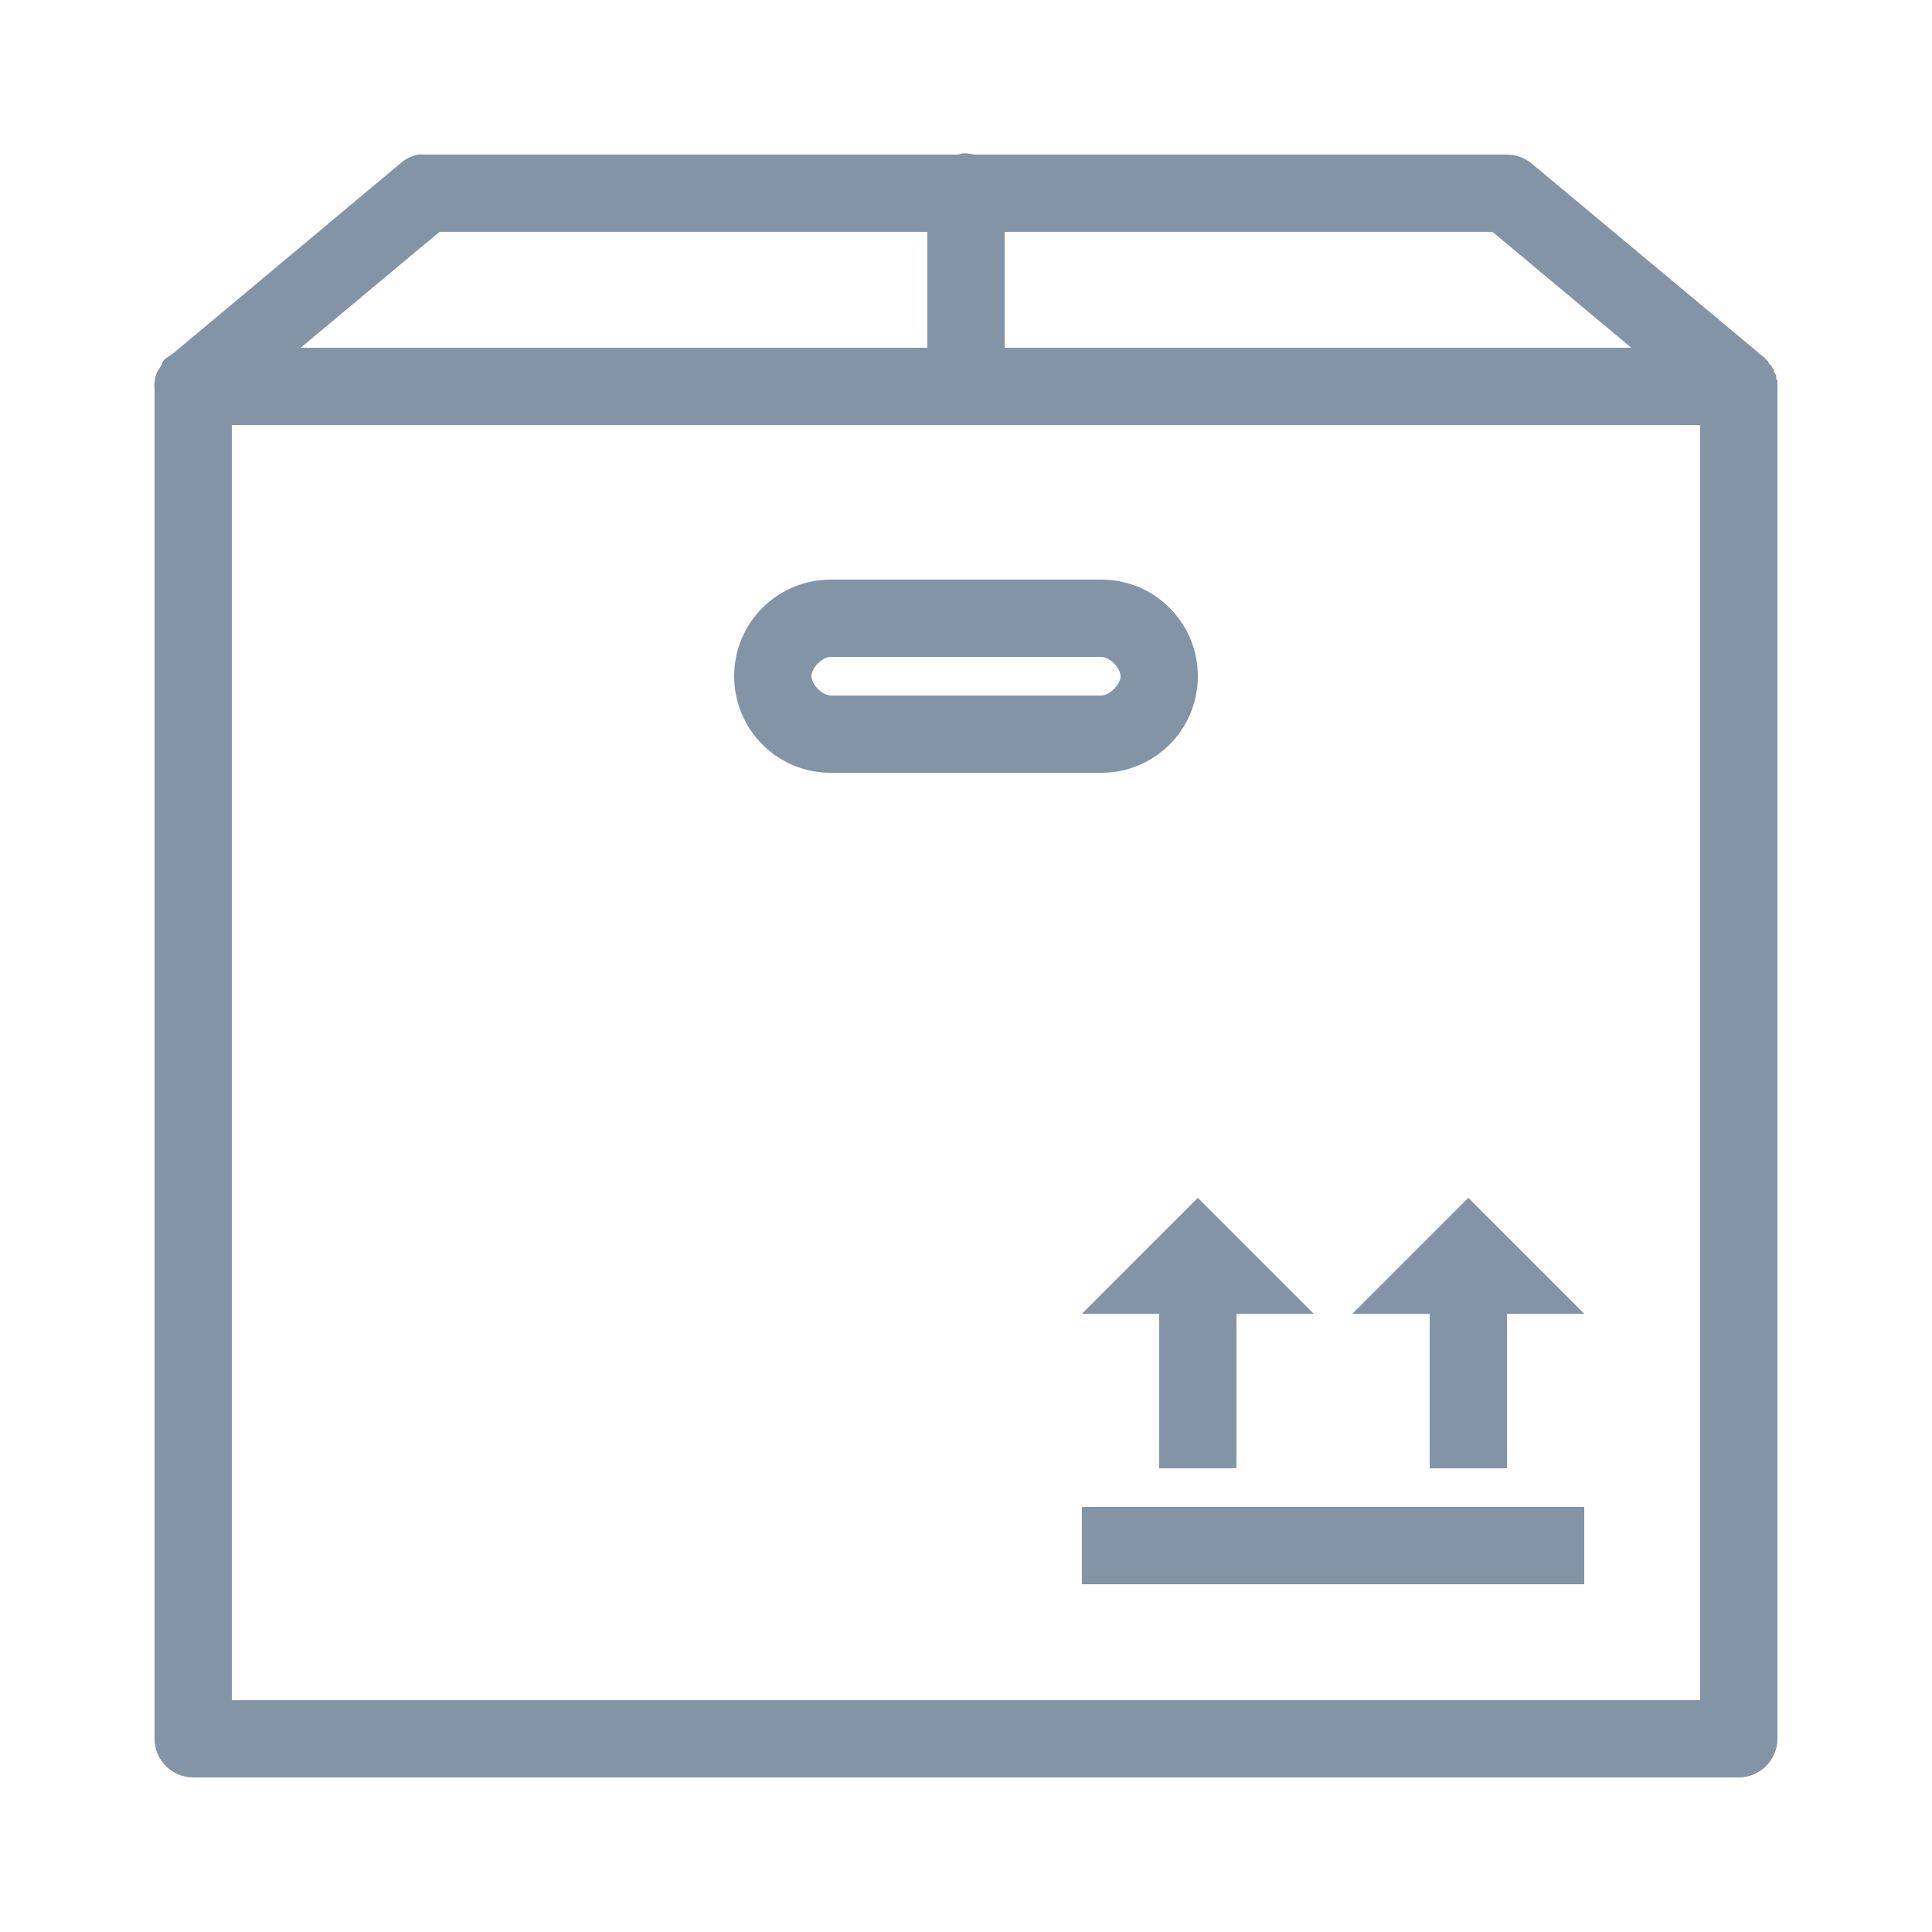 <svg xmlns="http://www.w3.org/2000/svg" x="0px" y="0px"
width="24" height="24"
viewBox="0 0 172 172"
style=" fill:#000000;"><g fill="none" fill-rule="nonzero" stroke="none" stroke-width="1" stroke-linecap="butt" stroke-linejoin="miter" stroke-miterlimit="10" stroke-dasharray="" stroke-dashoffset="0" font-family="none" font-weight="none" font-size="none" text-anchor="none" style="mix-blend-mode: normal"><path d="M0,172v-172h172v172z" fill="none"></path><g fill="#8494a7"><path d="M85.677,13.652c-0.107,0.027 -0.215,0.067 -0.323,0.107h-47.515c-0.107,0 -0.215,0 -0.323,0c-0.107,0 -0.215,0 -0.323,0c-0.551,0.121 -1.075,0.376 -1.505,0.752l-20.317,16.985l-0.323,0.215c-0.148,0.094 -0.296,0.202 -0.43,0.323c-0.04,0.04 -0.067,0.067 -0.107,0.107c0,0.04 0,0.067 0,0.107c-0.04,0 -0.067,0 -0.107,0c0,0.067 0,0.148 0,0.215c-0.081,0.107 -0.148,0.215 -0.215,0.323c-0.134,0.202 -0.242,0.417 -0.323,0.645c-0.054,0.215 -0.094,0.43 -0.107,0.645c-0.027,0.215 -0.027,0.43 0,0.645v120.078c0,1.895 1.545,3.44 3.44,3.44h137.6c1.895,0 3.44,-1.545 3.44,-3.44v-119.862c0.013,-0.175 0.013,-0.363 0,-0.537c0,-0.067 0,-0.148 0,-0.215c0,-0.04 0,-0.067 0,-0.107c0,-0.067 0,-0.148 0,-0.215c-0.04,-0.04 -0.067,-0.067 -0.107,-0.107c0,-0.067 0,-0.148 0,-0.215c0,-0.04 0,-0.067 0,-0.107c-0.027,-0.067 -0.067,-0.148 -0.107,-0.215c-0.04,-0.04 -0.067,-0.067 -0.107,-0.107c0,-0.067 0,-0.148 0,-0.215c-0.04,-0.04 -0.067,-0.067 -0.107,-0.107c-0.027,-0.067 -0.067,-0.148 -0.107,-0.215c-0.04,-0.04 -0.067,-0.067 -0.107,-0.107c-0.04,-0.04 -0.067,-0.067 -0.107,-0.107c-0.027,-0.067 -0.067,-0.148 -0.107,-0.215c-0.04,-0.04 -0.067,-0.067 -0.107,-0.107c-0.04,-0.04 -0.067,-0.067 -0.107,-0.107c-0.04,-0.04 -0.067,-0.067 -0.107,-0.107c-0.04,-0.04 -0.067,-0.067 -0.107,-0.107l-0.323,-0.215c-0.067,-0.081 -0.134,-0.148 -0.215,-0.215l-20.102,-16.77c-0.605,-0.484 -1.371,-0.752 -2.15,-0.752h-47.407c-0.349,-0.094 -0.712,-0.134 -1.075,-0.107zM39.13,20.64h43.43v10.32h-55.792zM89.44,20.64h43.43l12.363,10.32h-55.792zM20.64,37.84h130.72v113.52h-130.72zM73.96,51.6c-4.757,0 -8.6,3.843 -8.6,8.6c0,4.757 3.843,8.6 8.6,8.6h24.08c4.757,0 8.6,-3.843 8.6,-8.6c0,-4.757 -3.843,-8.6 -8.6,-8.6zM73.96,58.48h24.08c0.739,0 1.72,0.981 1.72,1.72c0,0.739 -0.981,1.72 -1.72,1.72h-24.08c-0.739,0 -1.72,-0.981 -1.72,-1.72c0,-0.739 0.981,-1.72 1.72,-1.72zM106.64,106.64l-10.32,10.32h6.88v13.76h6.88v-13.76h6.88zM130.72,106.64l-10.32,10.32h6.88v13.76h6.88v-13.76h6.88zM96.32,134.16v6.88h44.72v-6.88z"></path></g></g></svg>

